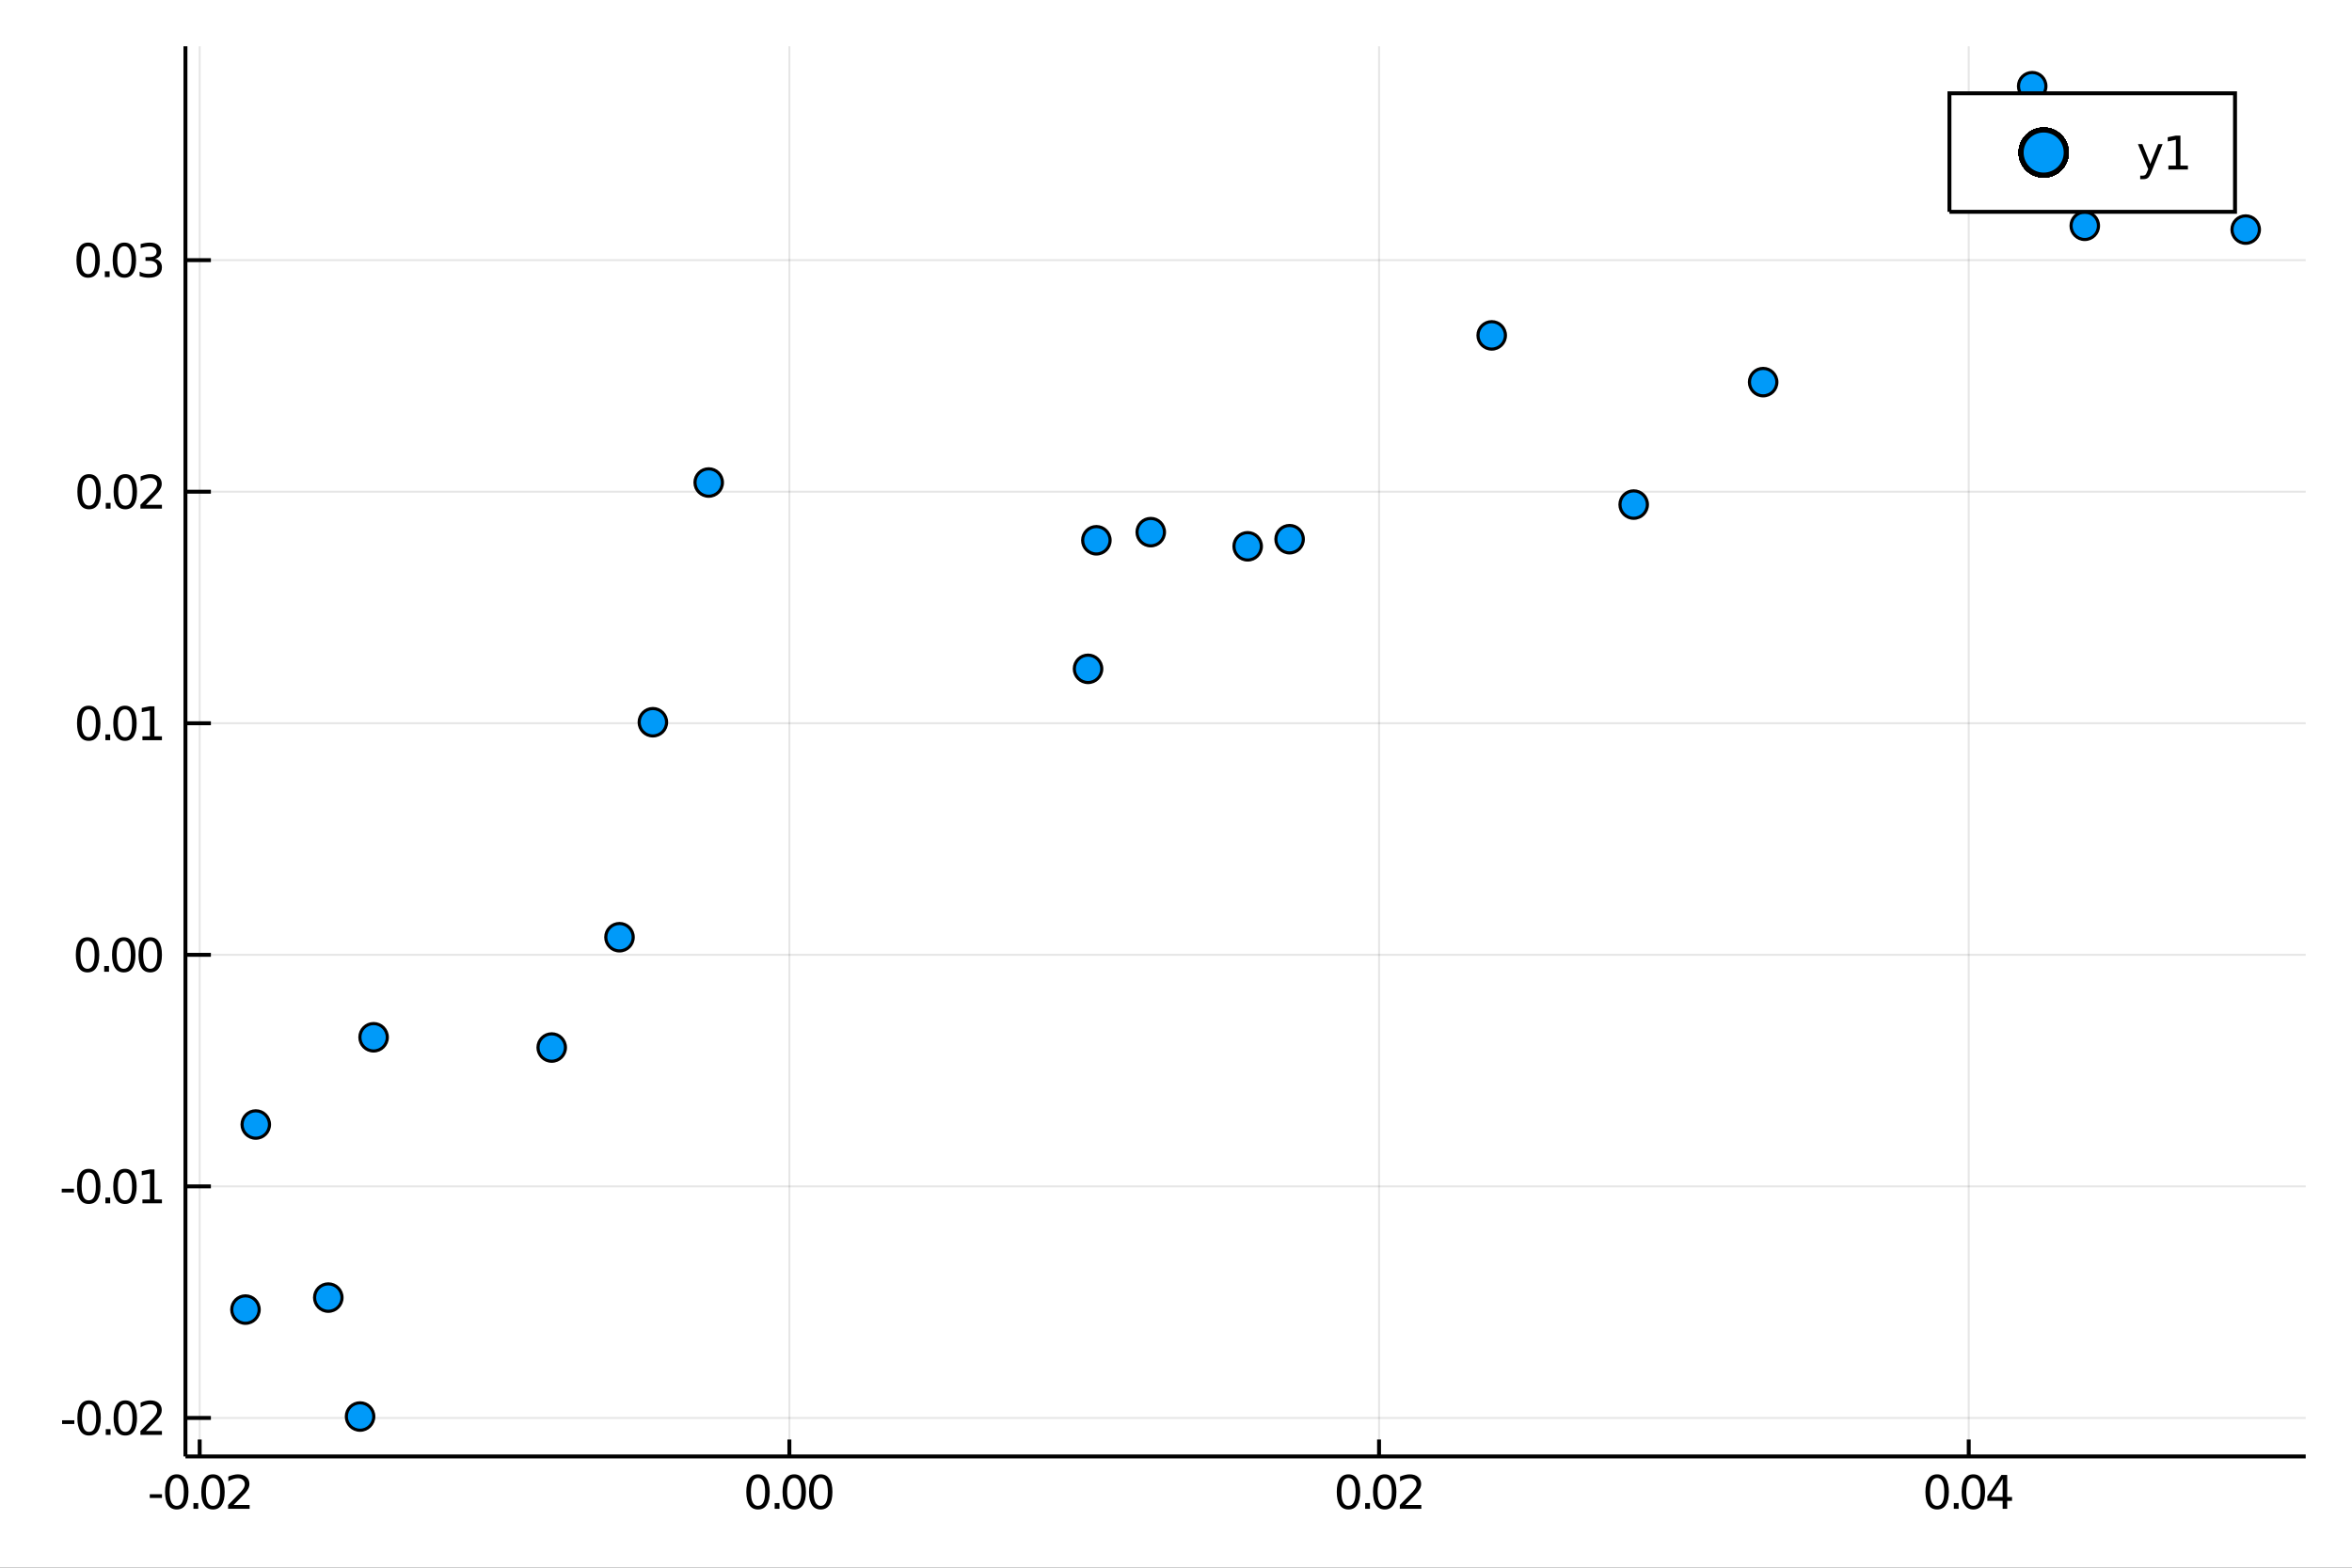 <?xml version="1.0" encoding="utf-8"?>
<svg xmlns="http://www.w3.org/2000/svg" xmlns:xlink="http://www.w3.org/1999/xlink" width="600" height="400" viewBox="0 0 2400 1600">
<rect x="0" y="0" width="2400" height="1600" fill="#333333" stroke="none"/>
<defs>
  <clipPath id="clip420">
    <rect x="0" y="0" width="2400" height="1600"/>
  </clipPath>
</defs>
<path clip-path="url(#clip420)" d="
M0 1600 L2400 1600 L2400 0 L0 0  Z
  " fill="#ffffff" fill-rule="evenodd" fill-opacity="1"/>
<defs>
  <clipPath id="clip421">
    <rect x="480" y="0" width="1681" height="1600"/>
  </clipPath>
</defs>
<path clip-path="url(#clip420)" d="
M189.237 1486.45 L2352.76 1486.45 L2352.76 47.244 L189.237 47.244  Z
  " fill="#ffffff" fill-rule="evenodd" fill-opacity="1"/>
<defs>
  <clipPath id="clip422">
    <rect x="189" y="47" width="2165" height="1440"/>
  </clipPath>
</defs>
<polyline clip-path="url(#clip422)" style="stroke:#000000; stroke-width:2; stroke-opacity:0.1; fill:none" points="
  203.758,1486.45 203.758,47.244 
  "/>
<polyline clip-path="url(#clip422)" style="stroke:#000000; stroke-width:2; stroke-opacity:0.1; fill:none" points="
  805.476,1486.45 805.476,47.244 
  "/>
<polyline clip-path="url(#clip422)" style="stroke:#000000; stroke-width:2; stroke-opacity:0.1; fill:none" points="
  1407.19,1486.45 1407.19,47.244 
  "/>
<polyline clip-path="url(#clip422)" style="stroke:#000000; stroke-width:2; stroke-opacity:0.1; fill:none" points="
  2008.91,1486.45 2008.91,47.244 
  "/>
<polyline clip-path="url(#clip422)" style="stroke:#000000; stroke-width:2; stroke-opacity:0.1; fill:none" points="
  189.237,1447.17 2352.76,1447.17 
  "/>
<polyline clip-path="url(#clip422)" style="stroke:#000000; stroke-width:2; stroke-opacity:0.1; fill:none" points="
  189.237,1210.83 2352.76,1210.83 
  "/>
<polyline clip-path="url(#clip422)" style="stroke:#000000; stroke-width:2; stroke-opacity:0.1; fill:none" points="
  189.237,974.5 2352.76,974.5 
  "/>
<polyline clip-path="url(#clip422)" style="stroke:#000000; stroke-width:2; stroke-opacity:0.1; fill:none" points="
  189.237,738.168 2352.76,738.168 
  "/>
<polyline clip-path="url(#clip422)" style="stroke:#000000; stroke-width:2; stroke-opacity:0.1; fill:none" points="
  189.237,501.835 2352.76,501.835 
  "/>
<polyline clip-path="url(#clip422)" style="stroke:#000000; stroke-width:2; stroke-opacity:0.1; fill:none" points="
  189.237,265.502 2352.76,265.502 
  "/>
<polyline clip-path="url(#clip420)" style="stroke:#000000; stroke-width:4; stroke-opacity:1; fill:none" points="
  189.237,1486.45 2352.76,1486.45 
  "/>
<polyline clip-path="url(#clip420)" style="stroke:#000000; stroke-width:4; stroke-opacity:1; fill:none" points="
  189.237,1486.45 189.237,47.244 
  "/>
<polyline clip-path="url(#clip420)" style="stroke:#000000; stroke-width:4; stroke-opacity:1; fill:none" points="
  203.758,1486.45 203.758,1469.18 
  "/>
<polyline clip-path="url(#clip420)" style="stroke:#000000; stroke-width:4; stroke-opacity:1; fill:none" points="
  805.476,1486.45 805.476,1469.18 
  "/>
<polyline clip-path="url(#clip420)" style="stroke:#000000; stroke-width:4; stroke-opacity:1; fill:none" points="
  1407.19,1486.45 1407.19,1469.18 
  "/>
<polyline clip-path="url(#clip420)" style="stroke:#000000; stroke-width:4; stroke-opacity:1; fill:none" points="
  2008.91,1486.45 2008.91,1469.18 
  "/>
<polyline clip-path="url(#clip420)" style="stroke:#000000; stroke-width:4; stroke-opacity:1; fill:none" points="
  189.237,1447.17 215.199,1447.17 
  "/>
<polyline clip-path="url(#clip420)" style="stroke:#000000; stroke-width:4; stroke-opacity:1; fill:none" points="
  189.237,1210.83 215.199,1210.83 
  "/>
<polyline clip-path="url(#clip420)" style="stroke:#000000; stroke-width:4; stroke-opacity:1; fill:none" points="
  189.237,974.5 215.199,974.5 
  "/>
<polyline clip-path="url(#clip420)" style="stroke:#000000; stroke-width:4; stroke-opacity:1; fill:none" points="
  189.237,738.168 215.199,738.168 
  "/>
<polyline clip-path="url(#clip420)" style="stroke:#000000; stroke-width:4; stroke-opacity:1; fill:none" points="
  189.237,501.835 215.199,501.835 
  "/>
<polyline clip-path="url(#clip420)" style="stroke:#000000; stroke-width:4; stroke-opacity:1; fill:none" points="
  189.237,265.502 215.199,265.502 
  "/>
<path clip-path="url(#clip420)" d="M 0 0 M152.821 1525.04 L165.298 1525.04 L165.298 1528.83 L152.821 1528.83 L152.821 1525.04 Z" fill="#000000" fill-rule="evenodd" fill-opacity="1" /><path clip-path="url(#clip420)" d="M 0 0 M180.367 1508.44 Q176.756 1508.44 174.927 1512 Q173.122 1515.55 173.122 1522.67 Q173.122 1529.78 174.927 1533.35 Q176.756 1536.89 180.367 1536.89 Q184.001 1536.89 185.807 1533.35 Q187.635 1529.78 187.635 1522.67 Q187.635 1515.55 185.807 1512 Q184.001 1508.44 180.367 1508.44 M180.367 1504.73 Q186.177 1504.73 189.233 1509.34 Q192.311 1513.92 192.311 1522.67 Q192.311 1531.4 189.233 1536.01 Q186.177 1540.59 180.367 1540.59 Q174.557 1540.59 171.478 1536.01 Q168.423 1531.4 168.423 1522.67 Q168.423 1513.92 171.478 1509.34 Q174.557 1504.73 180.367 1504.73 Z" fill="#000000" fill-rule="evenodd" fill-opacity="1" /><path clip-path="url(#clip420)" d="M 0 0 M197.381 1534.04 L202.265 1534.04 L202.265 1539.92 L197.381 1539.92 L197.381 1534.04 Z" fill="#000000" fill-rule="evenodd" fill-opacity="1" /><path clip-path="url(#clip420)" d="M 0 0 M217.334 1508.44 Q213.723 1508.44 211.895 1512 Q210.089 1515.55 210.089 1522.67 Q210.089 1529.78 211.895 1533.35 Q213.723 1536.89 217.334 1536.89 Q220.969 1536.89 222.774 1533.35 Q224.603 1529.78 224.603 1522.67 Q224.603 1515.55 222.774 1512 Q220.969 1508.44 217.334 1508.44 M217.334 1504.73 Q223.145 1504.73 226.2 1509.34 Q229.279 1513.92 229.279 1522.67 Q229.279 1531.4 226.2 1536.01 Q223.145 1540.59 217.334 1540.59 Q211.524 1540.59 208.446 1536.01 Q205.39 1531.4 205.39 1522.67 Q205.39 1513.92 208.446 1509.34 Q211.524 1504.73 217.334 1504.73 Z" fill="#000000" fill-rule="evenodd" fill-opacity="1" /><path clip-path="url(#clip420)" d="M 0 0 M238.376 1535.98 L254.695 1535.98 L254.695 1539.92 L232.751 1539.92 L232.751 1535.98 Q235.413 1533.23 239.996 1528.6 Q244.603 1523.95 245.783 1522.61 Q248.029 1520.08 248.908 1518.35 Q249.811 1516.59 249.811 1514.9 Q249.811 1512.14 247.867 1510.41 Q245.945 1508.67 242.844 1508.67 Q240.644 1508.67 238.191 1509.43 Q235.76 1510.2 232.982 1511.75 L232.982 1507.03 Q235.807 1505.89 238.26 1505.31 Q240.714 1504.73 242.751 1504.73 Q248.121 1504.73 251.316 1507.42 Q254.51 1510.11 254.51 1514.6 Q254.51 1516.73 253.7 1518.65 Q252.913 1520.54 250.806 1523.14 Q250.228 1523.81 247.126 1527.03 Q244.024 1530.22 238.376 1535.98 Z" fill="#000000" fill-rule="evenodd" fill-opacity="1" /><path clip-path="url(#clip420)" d="M 0 0 M773.485 1508.44 Q769.874 1508.44 768.045 1512 Q766.24 1515.55 766.24 1522.67 Q766.24 1529.78 768.045 1533.35 Q769.874 1536.89 773.485 1536.89 Q777.119 1536.89 778.925 1533.35 Q780.753 1529.78 780.753 1522.67 Q780.753 1515.55 778.925 1512 Q777.119 1508.44 773.485 1508.44 M773.485 1504.73 Q779.295 1504.73 782.351 1509.34 Q785.429 1513.92 785.429 1522.67 Q785.429 1531.4 782.351 1536.01 Q779.295 1540.59 773.485 1540.59 Q767.675 1540.59 764.596 1536.01 Q761.541 1531.4 761.541 1522.67 Q761.541 1513.92 764.596 1509.34 Q767.675 1504.73 773.485 1504.73 Z" fill="#000000" fill-rule="evenodd" fill-opacity="1" /><path clip-path="url(#clip420)" d="M 0 0 M790.499 1534.04 L795.383 1534.04 L795.383 1539.92 L790.499 1539.92 L790.499 1534.04 Z" fill="#000000" fill-rule="evenodd" fill-opacity="1" /><path clip-path="url(#clip420)" d="M 0 0 M810.452 1508.44 Q806.841 1508.44 805.013 1512 Q803.207 1515.55 803.207 1522.67 Q803.207 1529.78 805.013 1533.35 Q806.841 1536.89 810.452 1536.89 Q814.087 1536.89 815.892 1533.35 Q817.721 1529.78 817.721 1522.67 Q817.721 1515.55 815.892 1512 Q814.087 1508.44 810.452 1508.44 M810.452 1504.73 Q816.263 1504.73 819.318 1509.34 Q822.397 1513.92 822.397 1522.67 Q822.397 1531.4 819.318 1536.01 Q816.263 1540.59 810.452 1540.59 Q804.642 1540.59 801.564 1536.01 Q798.508 1531.4 798.508 1522.67 Q798.508 1513.92 801.564 1509.34 Q804.642 1504.73 810.452 1504.73 Z" fill="#000000" fill-rule="evenodd" fill-opacity="1" /><path clip-path="url(#clip420)" d="M 0 0 M837.466 1508.44 Q833.855 1508.44 832.026 1512 Q830.221 1515.55 830.221 1522.67 Q830.221 1529.78 832.026 1533.35 Q833.855 1536.89 837.466 1536.89 Q841.1 1536.89 842.906 1533.35 Q844.735 1529.78 844.735 1522.67 Q844.735 1515.55 842.906 1512 Q841.1 1508.44 837.466 1508.44 M837.466 1504.73 Q843.276 1504.73 846.332 1509.34 Q849.41 1513.92 849.41 1522.67 Q849.41 1531.4 846.332 1536.01 Q843.276 1540.59 837.466 1540.59 Q831.656 1540.59 828.577 1536.01 Q825.522 1531.4 825.522 1522.67 Q825.522 1513.92 828.577 1509.34 Q831.656 1504.73 837.466 1504.73 Z" fill="#000000" fill-rule="evenodd" fill-opacity="1" /><path clip-path="url(#clip420)" d="M 0 0 M1376 1508.44 Q1372.39 1508.44 1370.56 1512 Q1368.76 1515.55 1368.76 1522.67 Q1368.76 1529.78 1370.56 1533.35 Q1372.39 1536.89 1376 1536.89 Q1379.64 1536.89 1381.44 1533.35 Q1383.27 1529.78 1383.27 1522.67 Q1383.27 1515.55 1381.44 1512 Q1379.64 1508.44 1376 1508.44 M1376 1504.73 Q1381.81 1504.73 1384.87 1509.34 Q1387.95 1513.92 1387.95 1522.67 Q1387.95 1531.4 1384.87 1536.01 Q1381.81 1540.59 1376 1540.59 Q1370.19 1540.59 1367.11 1536.01 Q1364.06 1531.4 1364.06 1522.67 Q1364.06 1513.92 1367.11 1509.34 Q1370.19 1504.73 1376 1504.73 Z" fill="#000000" fill-rule="evenodd" fill-opacity="1" /><path clip-path="url(#clip420)" d="M 0 0 M1393.01 1534.04 L1397.9 1534.04 L1397.9 1539.92 L1393.01 1539.92 L1393.01 1534.04 Z" fill="#000000" fill-rule="evenodd" fill-opacity="1" /><path clip-path="url(#clip420)" d="M 0 0 M1412.97 1508.44 Q1409.36 1508.44 1407.53 1512 Q1405.72 1515.55 1405.72 1522.67 Q1405.72 1529.78 1407.53 1533.35 Q1409.36 1536.89 1412.97 1536.89 Q1416.6 1536.89 1418.41 1533.35 Q1420.24 1529.78 1420.24 1522.67 Q1420.24 1515.55 1418.41 1512 Q1416.6 1508.44 1412.97 1508.44 M1412.97 1504.73 Q1418.78 1504.73 1421.83 1509.34 Q1424.91 1513.92 1424.91 1522.67 Q1424.91 1531.4 1421.83 1536.01 Q1418.78 1540.59 1412.97 1540.59 Q1407.16 1540.59 1404.08 1536.01 Q1401.02 1531.4 1401.02 1522.67 Q1401.02 1513.92 1404.08 1509.34 Q1407.16 1504.73 1412.97 1504.73 Z" fill="#000000" fill-rule="evenodd" fill-opacity="1" /><path clip-path="url(#clip420)" d="M 0 0 M1434.01 1535.98 L1450.33 1535.98 L1450.33 1539.92 L1428.39 1539.92 L1428.39 1535.98 Q1431.05 1533.23 1435.63 1528.6 Q1440.24 1523.95 1441.42 1522.61 Q1443.66 1520.08 1444.54 1518.35 Q1445.45 1516.59 1445.45 1514.9 Q1445.45 1512.14 1443.5 1510.41 Q1441.58 1508.67 1438.48 1508.67 Q1436.28 1508.67 1433.82 1509.43 Q1431.39 1510.2 1428.62 1511.75 L1428.62 1507.03 Q1431.44 1505.89 1433.89 1505.31 Q1436.35 1504.73 1438.38 1504.73 Q1443.76 1504.73 1446.95 1507.42 Q1450.14 1510.11 1450.14 1514.6 Q1450.14 1516.73 1449.33 1518.65 Q1448.55 1520.54 1446.44 1523.14 Q1445.86 1523.81 1442.76 1527.03 Q1439.66 1530.22 1434.01 1535.98 Z" fill="#000000" fill-rule="evenodd" fill-opacity="1" /><path clip-path="url(#clip420)" d="M 0 0 M1976.68 1508.44 Q1973.07 1508.44 1971.24 1512 Q1969.43 1515.55 1969.43 1522.67 Q1969.43 1529.78 1971.24 1533.35 Q1973.07 1536.89 1976.68 1536.89 Q1980.31 1536.89 1982.12 1533.35 Q1983.95 1529.78 1983.95 1522.67 Q1983.95 1515.55 1982.12 1512 Q1980.31 1508.44 1976.68 1508.44 M1976.68 1504.73 Q1982.49 1504.73 1985.54 1509.34 Q1988.62 1513.92 1988.62 1522.67 Q1988.62 1531.4 1985.54 1536.01 Q1982.49 1540.59 1976.68 1540.59 Q1970.87 1540.59 1967.79 1536.01 Q1964.73 1531.4 1964.73 1522.67 Q1964.73 1513.92 1967.79 1509.34 Q1970.87 1504.73 1976.68 1504.73 Z" fill="#000000" fill-rule="evenodd" fill-opacity="1" /><path clip-path="url(#clip420)" d="M 0 0 M1993.69 1534.04 L1998.57 1534.04 L1998.57 1539.92 L1993.69 1539.92 L1993.69 1534.04 Z" fill="#000000" fill-rule="evenodd" fill-opacity="1" /><path clip-path="url(#clip420)" d="M 0 0 M2013.64 1508.44 Q2010.03 1508.44 2008.2 1512 Q2006.4 1515.55 2006.4 1522.67 Q2006.4 1529.78 2008.2 1533.35 Q2010.03 1536.89 2013.64 1536.89 Q2017.28 1536.89 2019.08 1533.35 Q2020.91 1529.78 2020.91 1522.67 Q2020.91 1515.55 2019.08 1512 Q2017.28 1508.44 2013.64 1508.44 M2013.64 1504.73 Q2019.45 1504.73 2022.51 1509.34 Q2025.59 1513.92 2025.59 1522.67 Q2025.59 1531.4 2022.51 1536.01 Q2019.45 1540.59 2013.64 1540.59 Q2007.83 1540.59 2004.76 1536.01 Q2001.7 1531.4 2001.7 1522.67 Q2001.7 1513.92 2004.76 1509.34 Q2007.83 1504.73 2013.64 1504.73 Z" fill="#000000" fill-rule="evenodd" fill-opacity="1" /><path clip-path="url(#clip420)" d="M 0 0 M2043.51 1509.43 L2031.7 1527.88 L2043.51 1527.88 L2043.51 1509.43 M2042.28 1505.36 L2048.16 1505.36 L2048.16 1527.88 L2053.09 1527.88 L2053.09 1531.77 L2048.16 1531.77 L2048.16 1539.92 L2043.51 1539.92 L2043.51 1531.77 L2027.9 1531.77 L2027.9 1527.26 L2042.28 1505.36 Z" fill="#000000" fill-rule="evenodd" fill-opacity="1" /><path clip-path="url(#clip420)" d="M 0 0 M63.362 1449.56 L75.839 1449.56 L75.839 1453.36 L63.362 1453.36 L63.362 1449.56 Z" fill="#000000" fill-rule="evenodd" fill-opacity="1" /><path clip-path="url(#clip420)" d="M 0 0 M90.909 1432.96 Q87.298 1432.96 85.469 1436.53 Q83.663 1440.07 83.663 1447.2 Q83.663 1454.31 85.469 1457.87 Q87.298 1461.41 90.909 1461.41 Q94.543 1461.41 96.348 1457.87 Q98.177 1454.31 98.177 1447.2 Q98.177 1440.07 96.348 1436.53 Q94.543 1432.96 90.909 1432.96 M90.909 1429.26 Q96.719 1429.26 99.774 1433.87 Q102.853 1438.45 102.853 1447.2 Q102.853 1455.93 99.774 1460.53 Q96.719 1465.12 90.909 1465.12 Q85.099 1465.12 82.02 1460.53 Q78.964 1455.93 78.964 1447.2 Q78.964 1438.45 82.02 1433.87 Q85.099 1429.26 90.909 1429.26 Z" fill="#000000" fill-rule="evenodd" fill-opacity="1" /><path clip-path="url(#clip420)" d="M 0 0 M107.922 1458.57 L112.807 1458.57 L112.807 1464.45 L107.922 1464.45 L107.922 1458.57 Z" fill="#000000" fill-rule="evenodd" fill-opacity="1" /><path clip-path="url(#clip420)" d="M 0 0 M127.876 1432.96 Q124.265 1432.96 122.436 1436.53 Q120.631 1440.07 120.631 1447.2 Q120.631 1454.31 122.436 1457.87 Q124.265 1461.41 127.876 1461.41 Q131.51 1461.41 133.316 1457.87 Q135.145 1454.31 135.145 1447.2 Q135.145 1440.07 133.316 1436.53 Q131.51 1432.96 127.876 1432.96 M127.876 1429.26 Q133.686 1429.26 136.742 1433.87 Q139.82 1438.45 139.82 1447.2 Q139.82 1455.93 136.742 1460.53 Q133.686 1465.12 127.876 1465.12 Q122.066 1465.12 118.987 1460.53 Q115.932 1455.93 115.932 1447.2 Q115.932 1438.45 118.987 1433.87 Q122.066 1429.26 127.876 1429.26 Z" fill="#000000" fill-rule="evenodd" fill-opacity="1" /><path clip-path="url(#clip420)" d="M 0 0 M148.918 1460.51 L165.237 1460.51 L165.237 1464.45 L143.293 1464.45 L143.293 1460.51 Q145.955 1457.76 150.538 1453.13 Q155.144 1448.47 156.325 1447.13 Q158.57 1444.61 159.45 1442.87 Q160.353 1441.11 160.353 1439.42 Q160.353 1436.67 158.408 1434.93 Q156.487 1433.2 153.385 1433.2 Q151.186 1433.2 148.732 1433.96 Q146.302 1434.72 143.524 1436.28 L143.524 1431.55 Q146.348 1430.42 148.802 1429.84 Q151.256 1429.26 153.293 1429.26 Q158.663 1429.26 161.857 1431.95 Q165.052 1434.63 165.052 1439.12 Q165.052 1441.25 164.242 1443.17 Q163.455 1445.07 161.348 1447.66 Q160.769 1448.34 157.668 1451.55 Q154.566 1454.75 148.918 1460.51 Z" fill="#000000" fill-rule="evenodd" fill-opacity="1" /><path clip-path="url(#clip420)" d="M 0 0 M62.992 1213.23 L75.469 1213.23 L75.469 1217.03 L62.992 1217.03 L62.992 1213.23 Z" fill="#000000" fill-rule="evenodd" fill-opacity="1" /><path clip-path="url(#clip420)" d="M 0 0 M90.538 1196.63 Q86.927 1196.63 85.099 1200.2 Q83.293 1203.74 83.293 1210.87 Q83.293 1217.97 85.099 1221.54 Q86.927 1225.08 90.538 1225.08 Q94.172 1225.08 95.978 1221.54 Q97.807 1217.97 97.807 1210.87 Q97.807 1203.74 95.978 1200.2 Q94.172 1196.63 90.538 1196.63 M90.538 1192.93 Q96.348 1192.93 99.404 1197.53 Q102.483 1202.12 102.483 1210.87 Q102.483 1219.59 99.404 1224.2 Q96.348 1228.78 90.538 1228.78 Q84.728 1228.78 81.649 1224.2 Q78.594 1219.59 78.594 1210.87 Q78.594 1202.12 81.649 1197.53 Q84.728 1192.93 90.538 1192.93 Z" fill="#000000" fill-rule="evenodd" fill-opacity="1" /><path clip-path="url(#clip420)" d="M 0 0 M107.552 1222.23 L112.436 1222.23 L112.436 1228.11 L107.552 1228.11 L107.552 1222.23 Z" fill="#000000" fill-rule="evenodd" fill-opacity="1" /><path clip-path="url(#clip420)" d="M 0 0 M127.506 1196.63 Q123.895 1196.63 122.066 1200.2 Q120.26 1203.74 120.26 1210.87 Q120.26 1217.97 122.066 1221.54 Q123.895 1225.08 127.506 1225.08 Q131.14 1225.08 132.945 1221.54 Q134.774 1217.97 134.774 1210.87 Q134.774 1203.74 132.945 1200.2 Q131.14 1196.63 127.506 1196.63 M127.506 1192.93 Q133.316 1192.93 136.371 1197.53 Q139.45 1202.12 139.45 1210.87 Q139.45 1219.59 136.371 1224.2 Q133.316 1228.78 127.506 1228.78 Q121.696 1228.78 118.617 1224.2 Q115.561 1219.59 115.561 1210.87 Q115.561 1202.12 118.617 1197.53 Q121.696 1192.93 127.506 1192.93 Z" fill="#000000" fill-rule="evenodd" fill-opacity="1" /><path clip-path="url(#clip420)" d="M 0 0 M145.33 1224.18 L152.968 1224.18 L152.968 1197.81 L144.658 1199.48 L144.658 1195.22 L152.922 1193.55 L157.598 1193.55 L157.598 1224.18 L165.237 1224.18 L165.237 1228.11 L145.33 1228.11 L145.33 1224.18 Z" fill="#000000" fill-rule="evenodd" fill-opacity="1" /><path clip-path="url(#clip420)" d="M 0 0 M89.311 960.299 Q85.7 960.299 83.872 963.864 Q82.066 967.406 82.066 974.535 Q82.066 981.642 83.872 985.206 Q85.7 988.748 89.311 988.748 Q92.946 988.748 94.751 985.206 Q96.58 981.642 96.58 974.535 Q96.58 967.406 94.751 963.864 Q92.946 960.299 89.311 960.299 M89.311 956.595 Q95.122 956.595 98.177 961.202 Q101.256 965.785 101.256 974.535 Q101.256 983.262 98.177 987.868 Q95.122 992.452 89.311 992.452 Q83.501 992.452 80.423 987.868 Q77.367 983.262 77.367 974.535 Q77.367 965.785 80.423 961.202 Q83.501 956.595 89.311 956.595 Z" fill="#000000" fill-rule="evenodd" fill-opacity="1" /><path clip-path="url(#clip420)" d="M 0 0 M106.325 985.901 L111.209 985.901 L111.209 991.78 L106.325 991.78 L106.325 985.901 Z" fill="#000000" fill-rule="evenodd" fill-opacity="1" /><path clip-path="url(#clip420)" d="M 0 0 M126.279 960.299 Q122.668 960.299 120.839 963.864 Q119.033 967.406 119.033 974.535 Q119.033 981.642 120.839 985.206 Q122.668 988.748 126.279 988.748 Q129.913 988.748 131.719 985.206 Q133.547 981.642 133.547 974.535 Q133.547 967.406 131.719 963.864 Q129.913 960.299 126.279 960.299 M126.279 956.595 Q132.089 956.595 135.145 961.202 Q138.223 965.785 138.223 974.535 Q138.223 983.262 135.145 987.868 Q132.089 992.452 126.279 992.452 Q120.469 992.452 117.39 987.868 Q114.334 983.262 114.334 974.535 Q114.334 965.785 117.39 961.202 Q120.469 956.595 126.279 956.595 Z" fill="#000000" fill-rule="evenodd" fill-opacity="1" /><path clip-path="url(#clip420)" d="M 0 0 M153.293 960.299 Q149.681 960.299 147.853 963.864 Q146.047 967.406 146.047 974.535 Q146.047 981.642 147.853 985.206 Q149.681 988.748 153.293 988.748 Q156.927 988.748 158.732 985.206 Q160.561 981.642 160.561 974.535 Q160.561 967.406 158.732 963.864 Q156.927 960.299 153.293 960.299 M153.293 956.595 Q159.103 956.595 162.158 961.202 Q165.237 965.785 165.237 974.535 Q165.237 983.262 162.158 987.868 Q159.103 992.452 153.293 992.452 Q147.482 992.452 144.404 987.868 Q141.348 983.262 141.348 974.535 Q141.348 965.785 144.404 961.202 Q147.482 956.595 153.293 956.595 Z" fill="#000000" fill-rule="evenodd" fill-opacity="1" /><path clip-path="url(#clip420)" d="M 0 0 M90.538 723.966 Q86.927 723.966 85.099 727.531 Q83.293 731.073 83.293 738.202 Q83.293 745.309 85.099 748.874 Q86.927 752.415 90.538 752.415 Q94.172 752.415 95.978 748.874 Q97.807 745.309 97.807 738.202 Q97.807 731.073 95.978 727.531 Q94.172 723.966 90.538 723.966 M90.538 720.263 Q96.348 720.263 99.404 724.869 Q102.483 729.452 102.483 738.202 Q102.483 746.929 99.404 751.536 Q96.348 756.119 90.538 756.119 Q84.728 756.119 81.649 751.536 Q78.594 746.929 78.594 738.202 Q78.594 729.452 81.649 724.869 Q84.728 720.263 90.538 720.263 Z" fill="#000000" fill-rule="evenodd" fill-opacity="1" /><path clip-path="url(#clip420)" d="M 0 0 M107.552 749.568 L112.436 749.568 L112.436 755.448 L107.552 755.448 L107.552 749.568 Z" fill="#000000" fill-rule="evenodd" fill-opacity="1" /><path clip-path="url(#clip420)" d="M 0 0 M127.506 723.966 Q123.895 723.966 122.066 727.531 Q120.26 731.073 120.26 738.202 Q120.26 745.309 122.066 748.874 Q123.895 752.415 127.506 752.415 Q131.14 752.415 132.945 748.874 Q134.774 745.309 134.774 738.202 Q134.774 731.073 132.945 727.531 Q131.14 723.966 127.506 723.966 M127.506 720.263 Q133.316 720.263 136.371 724.869 Q139.45 729.452 139.45 738.202 Q139.45 746.929 136.371 751.536 Q133.316 756.119 127.506 756.119 Q121.696 756.119 118.617 751.536 Q115.561 746.929 115.561 738.202 Q115.561 729.452 118.617 724.869 Q121.696 720.263 127.506 720.263 Z" fill="#000000" fill-rule="evenodd" fill-opacity="1" /><path clip-path="url(#clip420)" d="M 0 0 M145.33 751.512 L152.968 751.512 L152.968 725.147 L144.658 726.813 L144.658 722.554 L152.922 720.888 L157.598 720.888 L157.598 751.512 L165.237 751.512 L165.237 755.448 L145.33 755.448 L145.33 751.512 Z" fill="#000000" fill-rule="evenodd" fill-opacity="1" /><path clip-path="url(#clip420)" d="M 0 0 M90.909 487.633 Q87.298 487.633 85.469 491.198 Q83.663 494.74 83.663 501.869 Q83.663 508.976 85.469 512.541 Q87.298 516.082 90.909 516.082 Q94.543 516.082 96.348 512.541 Q98.177 508.976 98.177 501.869 Q98.177 494.74 96.348 491.198 Q94.543 487.633 90.909 487.633 M90.909 483.93 Q96.719 483.93 99.774 488.536 Q102.853 493.119 102.853 501.869 Q102.853 510.596 99.774 515.203 Q96.719 519.786 90.909 519.786 Q85.099 519.786 82.02 515.203 Q78.964 510.596 78.964 501.869 Q78.964 493.119 82.02 488.536 Q85.099 483.93 90.909 483.93 Z" fill="#000000" fill-rule="evenodd" fill-opacity="1" /><path clip-path="url(#clip420)" d="M 0 0 M107.922 513.235 L112.807 513.235 L112.807 519.115 L107.922 519.115 L107.922 513.235 Z" fill="#000000" fill-rule="evenodd" fill-opacity="1" /><path clip-path="url(#clip420)" d="M 0 0 M127.876 487.633 Q124.265 487.633 122.436 491.198 Q120.631 494.74 120.631 501.869 Q120.631 508.976 122.436 512.541 Q124.265 516.082 127.876 516.082 Q131.51 516.082 133.316 512.541 Q135.145 508.976 135.145 501.869 Q135.145 494.74 133.316 491.198 Q131.51 487.633 127.876 487.633 M127.876 483.93 Q133.686 483.93 136.742 488.536 Q139.82 493.119 139.82 501.869 Q139.82 510.596 136.742 515.203 Q133.686 519.786 127.876 519.786 Q122.066 519.786 118.987 515.203 Q115.932 510.596 115.932 501.869 Q115.932 493.119 118.987 488.536 Q122.066 483.93 127.876 483.93 Z" fill="#000000" fill-rule="evenodd" fill-opacity="1" /><path clip-path="url(#clip420)" d="M 0 0 M148.918 515.179 L165.237 515.179 L165.237 519.115 L143.293 519.115 L143.293 515.179 Q145.955 512.425 150.538 507.795 Q155.144 503.143 156.325 501.8 Q158.57 499.277 159.45 497.541 Q160.353 495.781 160.353 494.092 Q160.353 491.337 158.408 489.601 Q156.487 487.865 153.385 487.865 Q151.186 487.865 148.732 488.629 Q146.302 489.393 143.524 490.944 L143.524 486.221 Q146.348 485.087 148.802 484.508 Q151.256 483.93 153.293 483.93 Q158.663 483.93 161.857 486.615 Q165.052 489.3 165.052 493.791 Q165.052 495.92 164.242 497.842 Q163.455 499.74 161.348 502.332 Q160.769 503.004 157.668 506.221 Q154.566 509.416 148.918 515.179 Z" fill="#000000" fill-rule="evenodd" fill-opacity="1" /><path clip-path="url(#clip420)" d="M 0 0 M89.96 251.3 Q86.349 251.3 84.52 254.865 Q82.714 258.407 82.714 265.536 Q82.714 272.643 84.52 276.208 Q86.349 279.749 89.96 279.749 Q93.594 279.749 95.399 276.208 Q97.228 272.643 97.228 265.536 Q97.228 258.407 95.399 254.865 Q93.594 251.3 89.96 251.3 M89.96 247.597 Q95.77 247.597 98.825 252.203 Q101.904 256.787 101.904 265.536 Q101.904 274.263 98.825 278.87 Q95.77 283.453 89.96 283.453 Q84.149 283.453 81.071 278.87 Q78.015 274.263 78.015 265.536 Q78.015 256.787 81.071 252.203 Q84.149 247.597 89.96 247.597 Z" fill="#000000" fill-rule="evenodd" fill-opacity="1" /><path clip-path="url(#clip420)" d="M 0 0 M106.973 276.902 L111.858 276.902 L111.858 282.782 L106.973 282.782 L106.973 276.902 Z" fill="#000000" fill-rule="evenodd" fill-opacity="1" /><path clip-path="url(#clip420)" d="M 0 0 M126.927 251.3 Q123.316 251.3 121.487 254.865 Q119.682 258.407 119.682 265.536 Q119.682 272.643 121.487 276.208 Q123.316 279.749 126.927 279.749 Q130.561 279.749 132.367 276.208 Q134.195 272.643 134.195 265.536 Q134.195 258.407 132.367 254.865 Q130.561 251.3 126.927 251.3 M126.927 247.597 Q132.737 247.597 135.793 252.203 Q138.871 256.787 138.871 265.536 Q138.871 274.263 135.793 278.87 Q132.737 283.453 126.927 283.453 Q121.117 283.453 118.038 278.87 Q114.983 274.263 114.983 265.536 Q114.983 256.787 118.038 252.203 Q121.117 247.597 126.927 247.597 Z" fill="#000000" fill-rule="evenodd" fill-opacity="1" /><path clip-path="url(#clip420)" d="M 0 0 M158.107 264.148 Q161.464 264.865 163.339 267.134 Q165.237 269.402 165.237 272.736 Q165.237 277.851 161.718 280.652 Q158.2 283.453 151.719 283.453 Q149.543 283.453 147.228 283.013 Q144.936 282.597 142.482 281.74 L142.482 277.226 Q144.427 278.36 146.742 278.939 Q149.056 279.518 151.58 279.518 Q155.978 279.518 158.269 277.782 Q160.584 276.046 160.584 272.736 Q160.584 269.68 158.431 267.967 Q156.302 266.231 152.482 266.231 L148.455 266.231 L148.455 262.388 L152.668 262.388 Q156.117 262.388 157.945 261.023 Q159.774 259.634 159.774 257.041 Q159.774 254.379 157.876 252.967 Q156.001 251.532 152.482 251.532 Q150.561 251.532 148.362 251.949 Q146.163 252.365 143.524 253.245 L143.524 249.078 Q146.186 248.338 148.501 247.967 Q150.839 247.597 152.899 247.597 Q158.223 247.597 161.325 250.027 Q164.427 252.435 164.427 256.555 Q164.427 259.425 162.783 261.416 Q161.14 263.384 158.107 264.148 Z" fill="#000000" fill-rule="evenodd" fill-opacity="1" /><circle clip-path="url(#clip422)" cx="334.994" cy="1324.33" r="14" fill="#009af9" fill-rule="evenodd" fill-opacity="1" stroke="#000000" stroke-opacity="1" stroke-width="3.2"/>
<circle clip-path="url(#clip422)" cx="1273.13" cy="557.565" r="14" fill="#009af9" fill-rule="evenodd" fill-opacity="1" stroke="#000000" stroke-opacity="1" stroke-width="3.2"/>
<circle clip-path="url(#clip422)" cx="2291.52" cy="234.298" r="14" fill="#009af9" fill-rule="evenodd" fill-opacity="1" stroke="#000000" stroke-opacity="1" stroke-width="3.2"/>
<circle clip-path="url(#clip422)" cx="260.998" cy="1147.69" r="14" fill="#009af9" fill-rule="evenodd" fill-opacity="1" stroke="#000000" stroke-opacity="1" stroke-width="3.2"/>
<circle clip-path="url(#clip422)" cx="1174.23" cy="543.102" r="14" fill="#009af9" fill-rule="evenodd" fill-opacity="1" stroke="#000000" stroke-opacity="1" stroke-width="3.2"/>
<circle clip-path="url(#clip422)" cx="1667.02" cy="514.971" r="14" fill="#009af9" fill-rule="evenodd" fill-opacity="1" stroke="#000000" stroke-opacity="1" stroke-width="3.2"/>
<circle clip-path="url(#clip422)" cx="666.197" cy="737.115" r="14" fill="#009af9" fill-rule="evenodd" fill-opacity="1" stroke="#000000" stroke-opacity="1" stroke-width="3.2"/>
<circle clip-path="url(#clip422)" cx="381.217" cy="1058.65" r="14" fill="#009af9" fill-rule="evenodd" fill-opacity="1" stroke="#000000" stroke-opacity="1" stroke-width="3.2"/>
<circle clip-path="url(#clip422)" cx="2127.31" cy="230.445" r="14" fill="#009af9" fill-rule="evenodd" fill-opacity="1" stroke="#000000" stroke-opacity="1" stroke-width="3.2"/>
<circle clip-path="url(#clip422)" cx="723.163" cy="492.468" r="14" fill="#009af9" fill-rule="evenodd" fill-opacity="1" stroke="#000000" stroke-opacity="1" stroke-width="3.2"/>
<circle clip-path="url(#clip422)" cx="562.972" cy="1069.12" r="14" fill="#009af9" fill-rule="evenodd" fill-opacity="1" stroke="#000000" stroke-opacity="1" stroke-width="3.2"/>
<circle clip-path="url(#clip422)" cx="250.469" cy="1336.57" r="14" fill="#009af9" fill-rule="evenodd" fill-opacity="1" stroke="#000000" stroke-opacity="1" stroke-width="3.2"/>
<circle clip-path="url(#clip422)" cx="1522.15" cy="342.291" r="14" fill="#009af9" fill-rule="evenodd" fill-opacity="1" stroke="#000000" stroke-opacity="1" stroke-width="3.2"/>
<circle clip-path="url(#clip422)" cx="367.415" cy="1445.72" r="14" fill="#009af9" fill-rule="evenodd" fill-opacity="1" stroke="#000000" stroke-opacity="1" stroke-width="3.2"/>
<circle clip-path="url(#clip422)" cx="2073.67" cy="87.976" r="14" fill="#009af9" fill-rule="evenodd" fill-opacity="1" stroke="#000000" stroke-opacity="1" stroke-width="3.2"/>
<circle clip-path="url(#clip422)" cx="632.14" cy="956.523" r="14" fill="#009af9" fill-rule="evenodd" fill-opacity="1" stroke="#000000" stroke-opacity="1" stroke-width="3.2"/>
<circle clip-path="url(#clip422)" cx="1315.92" cy="550.304" r="14" fill="#009af9" fill-rule="evenodd" fill-opacity="1" stroke="#000000" stroke-opacity="1" stroke-width="3.2"/>
<circle clip-path="url(#clip422)" cx="1799.13" cy="389.993" r="14" fill="#009af9" fill-rule="evenodd" fill-opacity="1" stroke="#000000" stroke-opacity="1" stroke-width="3.2"/>
<circle clip-path="url(#clip422)" cx="1110.25" cy="682.624" r="14" fill="#009af9" fill-rule="evenodd" fill-opacity="1" stroke="#000000" stroke-opacity="1" stroke-width="3.2"/>
<circle clip-path="url(#clip422)" cx="1118.74" cy="551.409" r="14" fill="#009af9" fill-rule="evenodd" fill-opacity="1" stroke="#000000" stroke-opacity="1" stroke-width="3.2"/>
<path clip-path="url(#clip420)" d="
M1989.23 216.178 L2280.64 216.178 L2280.64 95.218 L1989.23 95.218  Z
  " fill="#ffffff" fill-rule="evenodd" fill-opacity="1"/>
<polyline clip-path="url(#clip420)" style="stroke:#000000; stroke-width:4; stroke-opacity:1; fill:none" points="
  1989.23,216.178 2280.64,216.178 2280.64,95.218 1989.23,95.218 1989.23,216.178 
  "/>
<circle clip-path="url(#clip420)" cx="2085.39" cy="155.698" r="23" fill="#009af9" fill-rule="evenodd" fill-opacity="1" stroke="#000000" stroke-opacity="1" stroke-width="5.12"/>
<circle clip-path="url(#clip420)" cx="2085.39" cy="155.698" r="23" fill="#009af9" fill-rule="evenodd" fill-opacity="1" stroke="#000000" stroke-opacity="1" stroke-width="5.12"/>
<circle clip-path="url(#clip420)" cx="2085.39" cy="155.698" r="23" fill="#009af9" fill-rule="evenodd" fill-opacity="1" stroke="#000000" stroke-opacity="1" stroke-width="5.12"/>
<circle clip-path="url(#clip420)" cx="2085.39" cy="155.698" r="23" fill="#009af9" fill-rule="evenodd" fill-opacity="1" stroke="#000000" stroke-opacity="1" stroke-width="5.12"/>
<circle clip-path="url(#clip420)" cx="2085.39" cy="155.698" r="23" fill="#009af9" fill-rule="evenodd" fill-opacity="1" stroke="#000000" stroke-opacity="1" stroke-width="5.12"/>
<circle clip-path="url(#clip420)" cx="2085.39" cy="155.698" r="23" fill="#009af9" fill-rule="evenodd" fill-opacity="1" stroke="#000000" stroke-opacity="1" stroke-width="5.12"/>
<circle clip-path="url(#clip420)" cx="2085.39" cy="155.698" r="23" fill="#009af9" fill-rule="evenodd" fill-opacity="1" stroke="#000000" stroke-opacity="1" stroke-width="5.12"/>
<circle clip-path="url(#clip420)" cx="2085.39" cy="155.698" r="23" fill="#009af9" fill-rule="evenodd" fill-opacity="1" stroke="#000000" stroke-opacity="1" stroke-width="5.12"/>
<circle clip-path="url(#clip420)" cx="2085.39" cy="155.698" r="23" fill="#009af9" fill-rule="evenodd" fill-opacity="1" stroke="#000000" stroke-opacity="1" stroke-width="5.12"/>
<circle clip-path="url(#clip420)" cx="2085.39" cy="155.698" r="23" fill="#009af9" fill-rule="evenodd" fill-opacity="1" stroke="#000000" stroke-opacity="1" stroke-width="5.12"/>
<circle clip-path="url(#clip420)" cx="2085.39" cy="155.698" r="23" fill="#009af9" fill-rule="evenodd" fill-opacity="1" stroke="#000000" stroke-opacity="1" stroke-width="5.12"/>
<circle clip-path="url(#clip420)" cx="2085.39" cy="155.698" r="23" fill="#009af9" fill-rule="evenodd" fill-opacity="1" stroke="#000000" stroke-opacity="1" stroke-width="5.12"/>
<circle clip-path="url(#clip420)" cx="2085.39" cy="155.698" r="23" fill="#009af9" fill-rule="evenodd" fill-opacity="1" stroke="#000000" stroke-opacity="1" stroke-width="5.12"/>
<circle clip-path="url(#clip420)" cx="2085.39" cy="155.698" r="23" fill="#009af9" fill-rule="evenodd" fill-opacity="1" stroke="#000000" stroke-opacity="1" stroke-width="5.12"/>
<circle clip-path="url(#clip420)" cx="2085.39" cy="155.698" r="23" fill="#009af9" fill-rule="evenodd" fill-opacity="1" stroke="#000000" stroke-opacity="1" stroke-width="5.12"/>
<circle clip-path="url(#clip420)" cx="2085.39" cy="155.698" r="23" fill="#009af9" fill-rule="evenodd" fill-opacity="1" stroke="#000000" stroke-opacity="1" stroke-width="5.12"/>
<circle clip-path="url(#clip420)" cx="2085.39" cy="155.698" r="23" fill="#009af9" fill-rule="evenodd" fill-opacity="1" stroke="#000000" stroke-opacity="1" stroke-width="5.12"/>
<circle clip-path="url(#clip420)" cx="2085.39" cy="155.698" r="23" fill="#009af9" fill-rule="evenodd" fill-opacity="1" stroke="#000000" stroke-opacity="1" stroke-width="5.12"/>
<circle clip-path="url(#clip420)" cx="2085.39" cy="155.698" r="23" fill="#009af9" fill-rule="evenodd" fill-opacity="1" stroke="#000000" stroke-opacity="1" stroke-width="5.12"/>
<circle clip-path="url(#clip420)" cx="2085.39" cy="155.698" r="23" fill="#009af9" fill-rule="evenodd" fill-opacity="1" stroke="#000000" stroke-opacity="1" stroke-width="5.12"/>
<path clip-path="url(#clip420)" d="M 0 0 M2195.38 175.385 Q2193.58 180.015 2191.87 181.427 Q2190.15 182.839 2187.28 182.839 L2183.88 182.839 L2183.88 179.274 L2186.38 179.274 Q2188.14 179.274 2189.11 178.44 Q2190.08 177.607 2191.26 174.505 L2192.03 172.561 L2181.54 147.052 L2186.06 147.052 L2194.16 167.329 L2202.26 147.052 L2206.77 147.052 L2195.38 175.385 Z" fill="#000000" fill-rule="evenodd" fill-opacity="1" /><path clip-path="url(#clip420)" d="M 0 0 M2212.65 169.042 L2220.29 169.042 L2220.29 142.677 L2211.98 144.343 L2211.98 140.084 L2220.25 138.418 L2224.92 138.418 L2224.92 169.042 L2232.56 169.042 L2232.56 172.978 L2212.65 172.978 L2212.65 169.042 Z" fill="#000000" fill-rule="evenodd" fill-opacity="1" /></svg>
